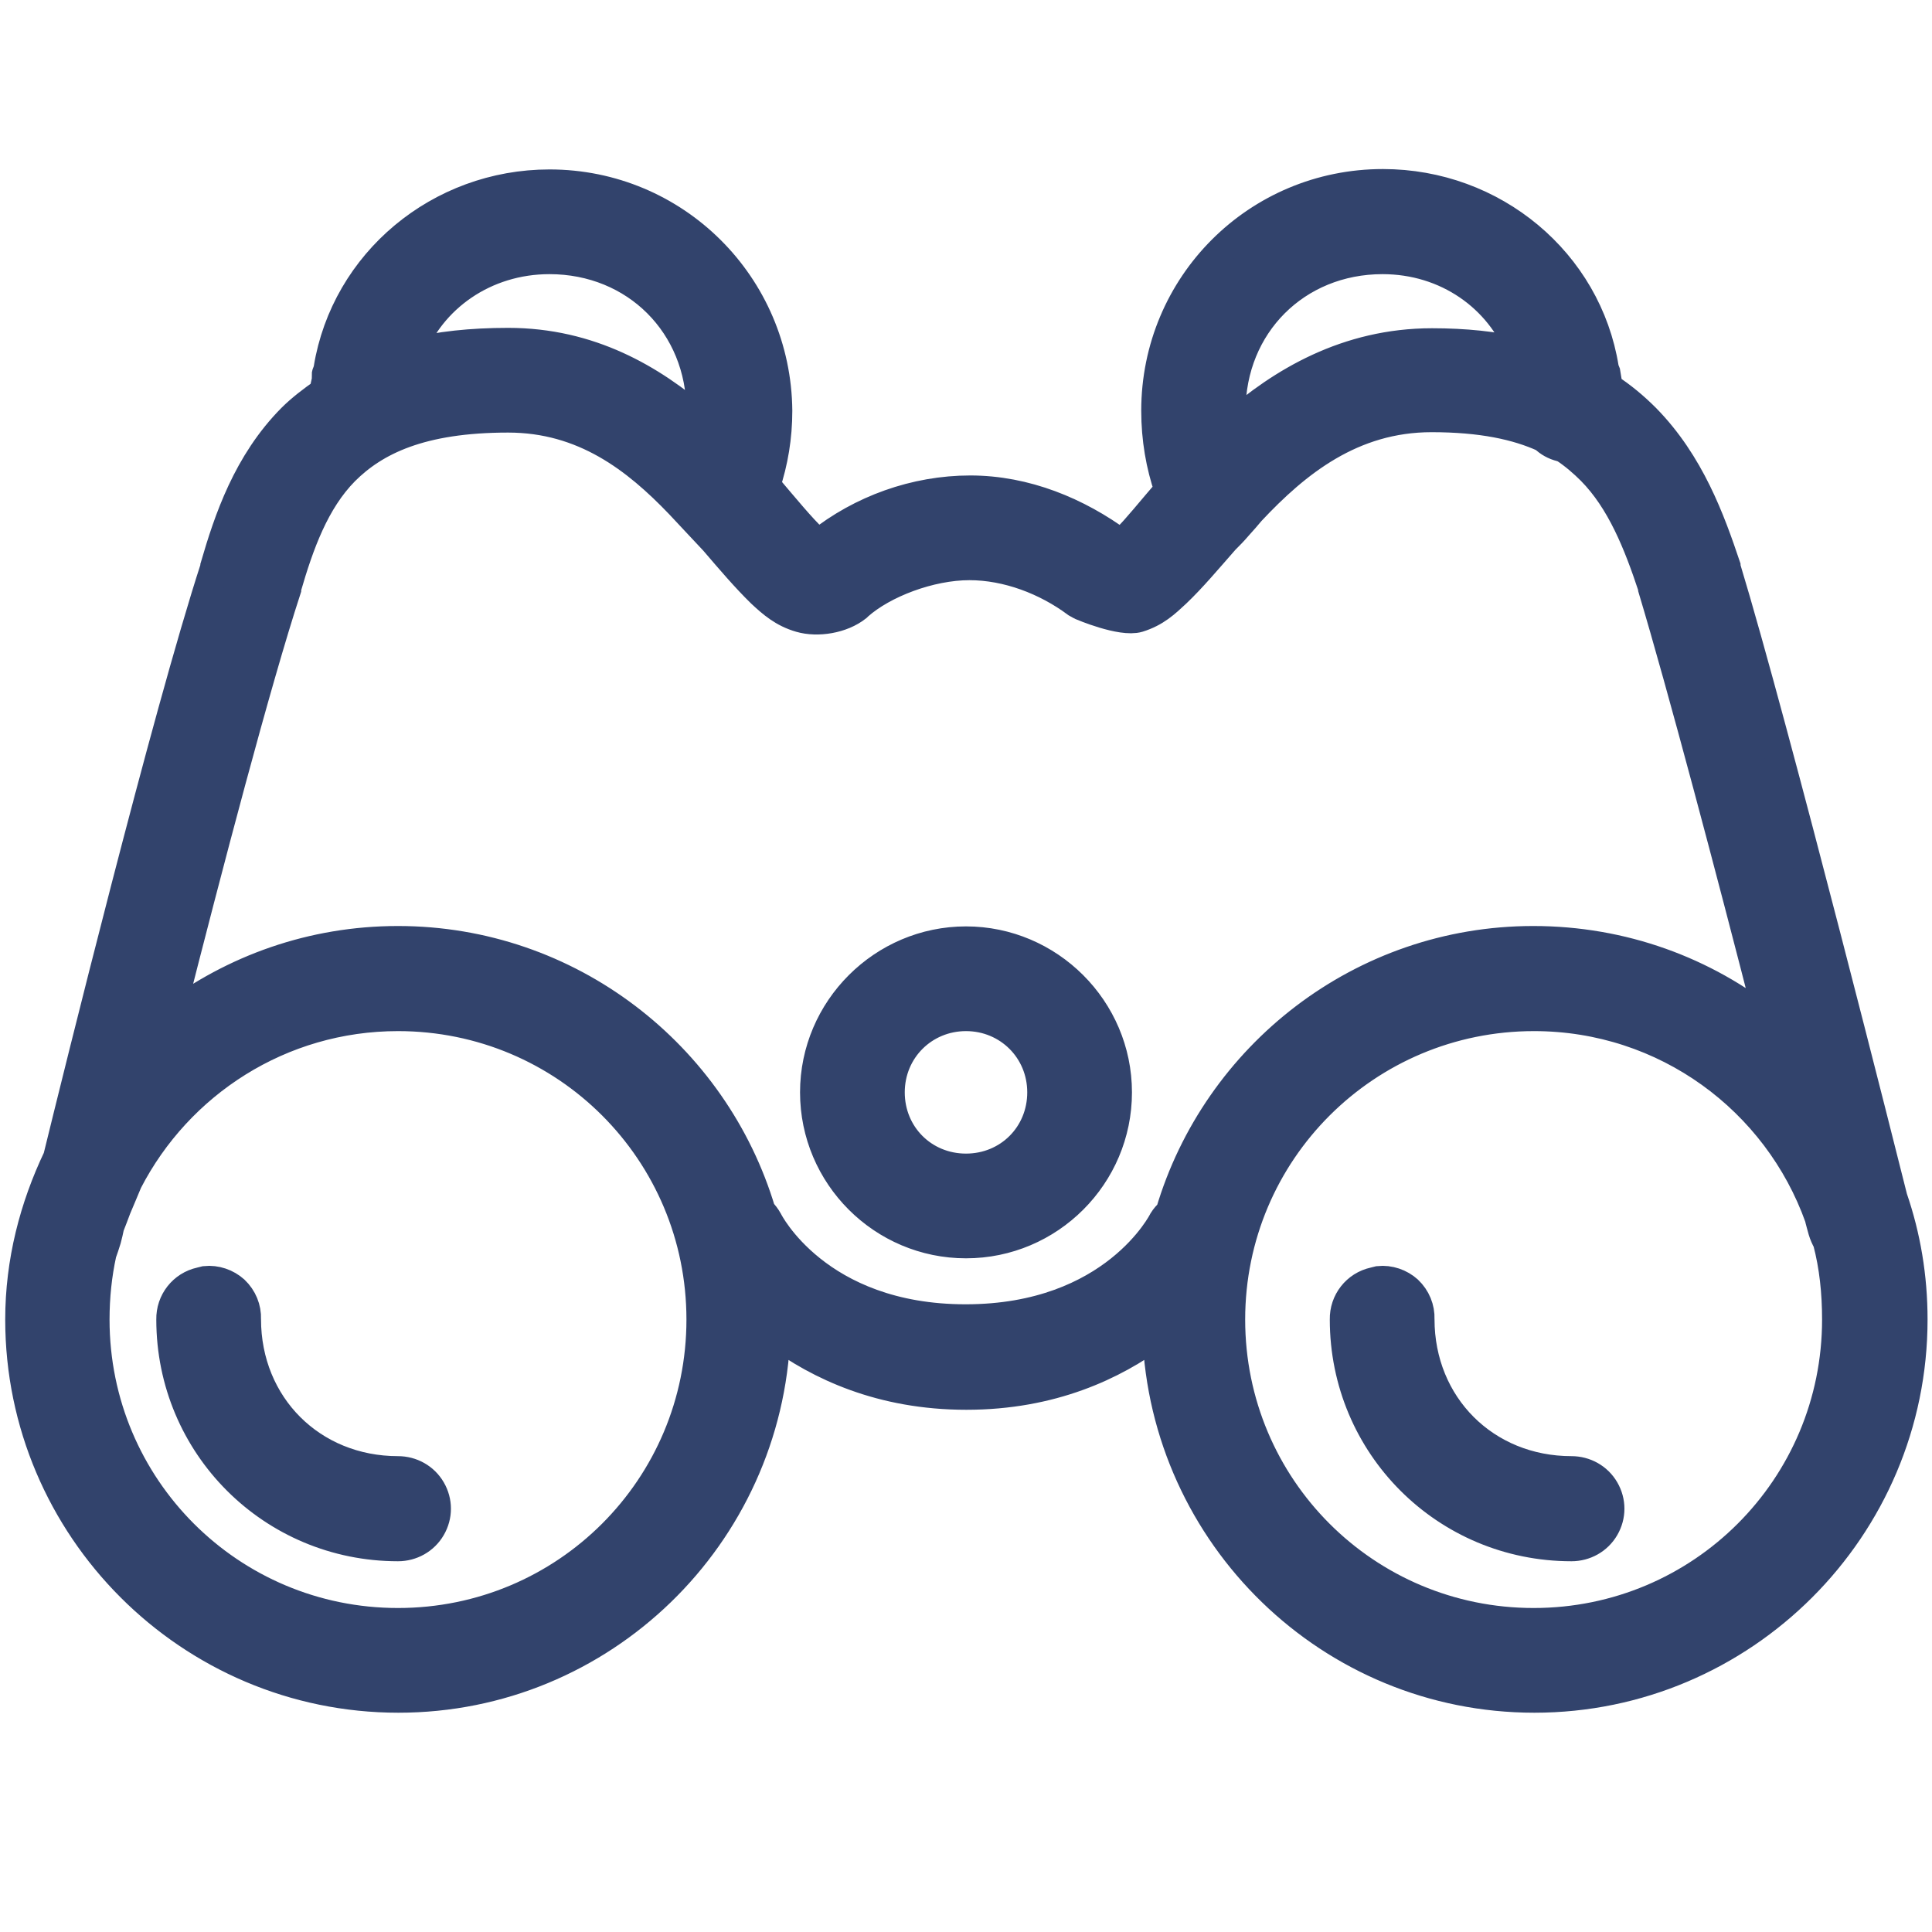 <?xml version="1.0" encoding="utf-8"?>
<!-- Generator: Adobe Illustrator 26.0.1, SVG Export Plug-In . SVG Version: 6.00 Build 0)  -->
<svg version="1.1" id="Lager_1" xmlns="http://www.w3.org/2000/svg" xmlns:xlink="http://www.w3.org/1999/xlink" x="0px" y="0px"
	 viewBox="0 0 50 50" style="enable-background:new 0 0 50 50;" xml:space="preserve">
<style type="text/css">
	.st0{fill:#32436C;stroke:#32436C;stroke-width:0.75;stroke-miterlimit:10;}
</style>
<path class="st0" d="M14.22,4.76c-2.85,0-5.28,2.03-5.73,4.78C8.49,9.6,8.44,9.65,8.44,9.72h0.03c-0.03,0.15-0.07,0.29-0.09,0.43
	c-0.3,0.21-0.59,0.43-0.83,0.67c-1.15,1.16-1.64,2.63-1.99,3.83c0,0.01,0,0.02,0,0.03c-1.27,3.91-3.55,13.16-4.07,15.28
	c-0.61,1.28-0.98,2.69-0.98,4.19c0,5.4,4.4,9.8,9.8,9.8c5.28,0,9.57-4.2,9.77-9.43c1.11,0.82,2.72,1.59,4.93,1.59
	s3.82-0.77,4.93-1.59c0.2,5.23,4.49,9.43,9.77,9.43c5.4,0,9.8-4.4,9.8-9.8c0-1.11-0.18-2.16-0.52-3.15
	c-0.16-0.64-3.05-12.14-4.32-16.32v-0.03c-0.4-1.19-0.93-2.66-2.08-3.83c-0.29-0.29-0.61-0.56-0.98-0.8
	c-0.02-0.1-0.03-0.2-0.06-0.31h0.03c-0.01-0.07-0.05-0.12-0.06-0.18c-0.44-2.75-2.87-4.78-5.73-4.78c-3.26,0-5.88,2.62-5.88,5.88
	c0,0.72,0.12,1.42,0.34,2.05c-0.46,0.53-0.84,1.01-1.1,1.26c-0.11,0.1-0.12,0.1-0.15,0.12c-1.11-0.82-2.46-1.38-3.89-1.38
	c-1.43,0-2.83,0.51-3.92,1.38c-0.04-0.02-0.04-0.02-0.15-0.12c-0.29-0.27-0.72-0.79-1.22-1.38c0.2-0.6,0.31-1.25,0.31-1.93
	C20.1,7.38,17.48,4.76,14.22,4.76z M14.22,6.72c2.23,0,3.92,1.69,3.92,3.92c0,0.08-0.03,0.16-0.03,0.24
	c-1.24-1.07-2.84-2.02-4.96-2.02c-0.95,0-1.8,0.09-2.54,0.28C11.15,7.71,12.55,6.72,14.22,6.72z M35.78,6.72
	c1.66,0,3.03,0.98,3.58,2.39c-0.69-0.16-1.44-0.24-2.3-0.24c-2.2,0-3.9,1.02-5.17,2.14c-0.01-0.13-0.03-0.24-0.03-0.37
	C31.86,8.41,33.55,6.72,35.78,6.72z M13.15,10.82c1.96,0,3.31,1.05,4.44,2.23c0.15,0.16,0.29,0.31,0.44,0.47
	c0.15,0.16,0.3,0.32,0.45,0.48c0.42,0.49,0.82,0.96,1.22,1.35c0.28,0.26,0.56,0.51,1.01,0.64c0.45,0.13,1.08,0.03,1.47-0.28
	l0.03-0.03c0.65-0.58,1.86-1.04,2.88-1.04c0.97,0,1.98,0.38,2.77,0.97c0.05,0.03,0.13,0.07,0.13,0.07s1.03,0.44,1.47,0.31
	c0.45-0.14,0.7-0.38,0.98-0.64c0.41-0.39,0.82-0.88,1.26-1.38c0.11-0.11,0.22-0.22,0.33-0.35c0.12-0.13,0.23-0.26,0.34-0.39
	c1.18-1.26,2.62-2.42,4.68-2.42c1.29,0,2.21,0.2,2.91,0.52c0.12,0.12,0.27,0.2,0.43,0.24c0.03,0.01,0.06,0.02,0.09,0.03
	c0.26,0.17,0.5,0.38,0.7,0.58c0.77,0.78,1.21,1.88,1.59,3.03c0,0.01,0,0.02,0,0.03c0.75,2.5,2.01,7.25,3.03,11.24
	c-1.68-1.35-3.81-2.14-6.12-2.14c-4.44,0-8.2,2.98-9.4,7.04c-0.07,0.06-0.13,0.13-0.18,0.21c0,0-1.26,2.54-5.11,2.54
	s-5.11-2.54-5.11-2.54c-0.05-0.09-0.11-0.17-0.18-0.24c-1.21-4.05-4.97-7.01-9.4-7.01c-2.22,0-4.26,0.74-5.91,1.99
	c1.01-3.98,2.24-8.66,3.03-11.08v-0.03c0.33-1.14,0.73-2.25,1.5-3.03C9.7,11.41,10.89,10.82,13.15,10.82z M25,24.35
	c-2.15,0-3.92,1.76-3.92,3.92s1.76,3.92,3.92,3.92s3.92-1.76,3.92-3.92S27.15,24.35,25,24.35z M10.3,26.31
	c4.34,0,7.84,3.5,7.84,7.84s-3.5,7.84-7.84,7.84s-7.84-3.5-7.84-7.84c0-0.59,0.06-1.16,0.18-1.71c0.04-0.11,0.08-0.23,0.12-0.36
	c0.03-0.12,0.06-0.23,0.08-0.34c0.06-0.15,0.12-0.31,0.18-0.47c0.1-0.24,0.2-0.47,0.29-0.69C4.62,28.04,7.26,26.31,10.3,26.31z
	 M25,26.31c1.09,0,1.96,0.86,1.96,1.96s-0.86,1.96-1.96,1.96s-1.96-0.86-1.96-1.96S23.91,26.31,25,26.31z M39.7,26.31
	c3.41,0,6.3,2.17,7.38,5.2c0,0.02,0.09,0.34,0.09,0.34c0.03,0.1,0.07,0.19,0.12,0.28c0.17,0.64,0.24,1.32,0.24,2.02
	c0,4.34-3.5,7.84-7.84,7.84s-7.84-3.5-7.84-7.84S35.36,26.31,39.7,26.31z M5.31,33.14c-0.04,0.01-0.08,0.02-0.12,0.03
	c-0.46,0.1-0.78,0.51-0.77,0.98c0,3.26,2.62,5.88,5.88,5.88c0.35,0,0.68-0.18,0.86-0.49c0.18-0.31,0.18-0.68,0-0.99
	c-0.18-0.31-0.51-0.49-0.86-0.49c-2.23,0-3.92-1.69-3.92-3.92c0.01-0.28-0.1-0.55-0.31-0.75C5.87,33.21,5.59,33.11,5.31,33.14z
	 M35.68,33.14c-0.04,0.01-0.08,0.02-0.12,0.03c-0.46,0.1-0.78,0.51-0.77,0.98c0,3.26,2.62,5.88,5.88,5.88
	c0.35,0,0.68-0.18,0.86-0.49c0.18-0.31,0.18-0.68,0-0.99c-0.18-0.31-0.51-0.49-0.86-0.49c-2.23,0-3.92-1.69-3.92-3.92
	c0.01-0.28-0.1-0.55-0.31-0.75C36.24,33.21,35.96,33.11,35.68,33.14z"/>
</svg>
